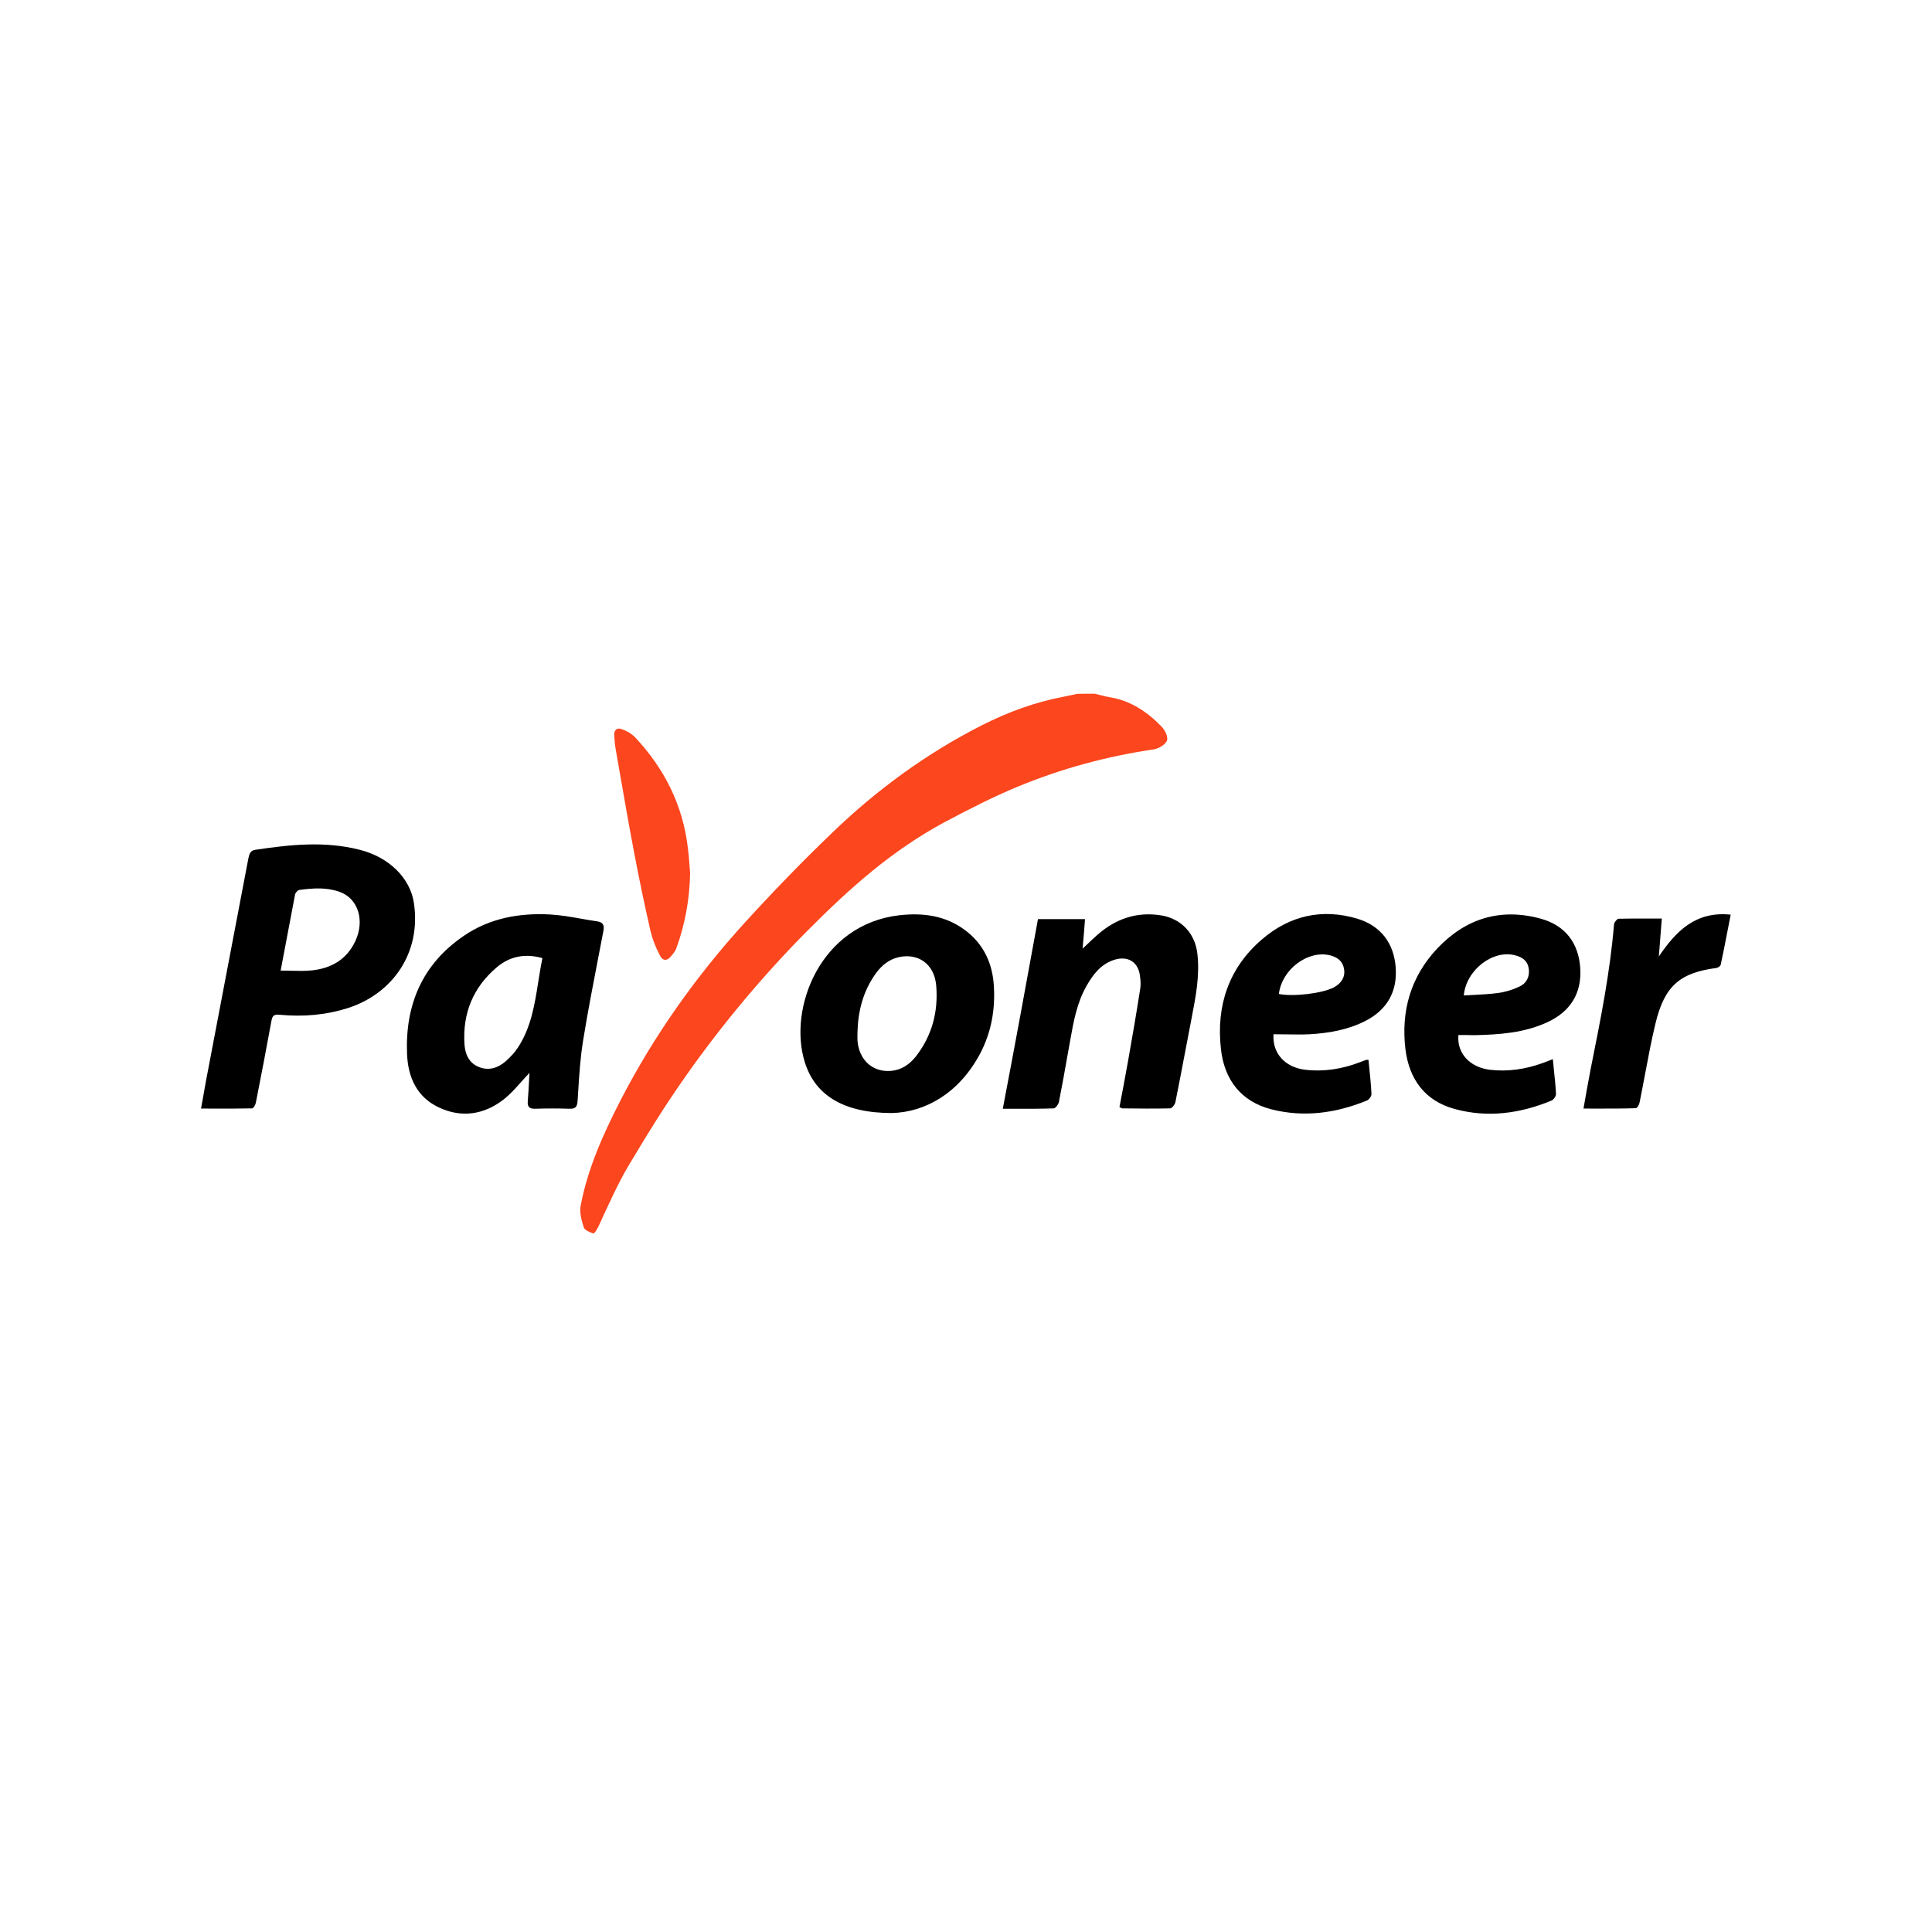 <svg width="72" height="72" viewBox="0 0 72 72" fill="none" xmlns="http://www.w3.org/2000/svg">
<path fill-rule="evenodd" clip-rule="evenodd" d="M7.492 41.313C7.53 41.109 7.565 40.911 7.599 40.718L7.599 40.718L7.599 40.718L7.599 40.718C7.652 40.418 7.703 40.128 7.761 39.838C8.01 38.527 8.26 37.217 8.51 35.907L8.51 35.907L8.51 35.907L8.51 35.907L8.51 35.907L8.51 35.907C8.76 34.597 9.01 33.287 9.259 31.975C9.293 31.809 9.342 31.698 9.507 31.671C10.798 31.477 12.095 31.338 13.386 31.664C14.51 31.941 15.297 32.736 15.428 33.671C15.697 35.533 14.614 37.021 13.006 37.554C12.157 37.831 11.295 37.9 10.418 37.817C10.211 37.796 10.149 37.852 10.114 38.053C9.928 39.07 9.735 40.081 9.535 41.091C9.521 41.174 9.445 41.306 9.397 41.306C8.928 41.316 8.467 41.315 7.987 41.314H7.987H7.987H7.987H7.987H7.987H7.987H7.987H7.987H7.987H7.987C7.824 41.313 7.66 41.313 7.492 41.313ZM10.459 36.17C10.594 36.17 10.725 36.174 10.852 36.177C11.122 36.184 11.377 36.191 11.625 36.163C12.343 36.087 12.916 35.762 13.24 35.077C13.606 34.301 13.344 33.478 12.653 33.235C12.164 33.062 11.66 33.097 11.156 33.166C11.094 33.173 11.011 33.27 10.997 33.332C10.901 33.839 10.804 34.349 10.704 34.877L10.704 34.878C10.625 35.294 10.544 35.722 10.459 36.17ZM19.732 39.984C19.622 40.098 19.52 40.212 19.42 40.325C19.204 40.566 18.999 40.796 18.759 40.981C18.034 41.541 17.206 41.666 16.371 41.278C15.543 40.898 15.205 40.157 15.17 39.285C15.094 37.45 15.736 35.935 17.275 34.883C18.241 34.218 19.352 34.017 20.505 34.08C20.886 34.102 21.264 34.168 21.643 34.235C21.847 34.271 22.052 34.307 22.257 34.336C22.492 34.37 22.526 34.502 22.485 34.703C22.43 34.992 22.374 35.281 22.318 35.57C22.109 36.65 21.9 37.726 21.726 38.807C21.626 39.426 21.586 40.06 21.547 40.688L21.547 40.688C21.54 40.797 21.533 40.906 21.526 41.015C21.512 41.237 21.457 41.327 21.229 41.32C20.801 41.306 20.373 41.306 19.945 41.32C19.725 41.327 19.649 41.244 19.669 41.029C19.689 40.792 19.702 40.548 19.715 40.294C19.72 40.192 19.726 40.089 19.732 39.984ZM20.215 35.706C19.546 35.519 18.987 35.65 18.517 36.045C17.634 36.792 17.234 37.761 17.31 38.917C17.331 39.27 17.468 39.609 17.841 39.762C18.214 39.914 18.552 39.803 18.842 39.554C19.014 39.402 19.18 39.229 19.304 39.035C19.791 38.29 19.924 37.449 20.059 36.595V36.595L20.059 36.595C20.106 36.299 20.153 36.001 20.215 35.706ZM29.992 39.583C30.371 40.801 31.413 41.48 33.242 41.48C34.498 41.445 35.747 40.732 36.527 39.264C36.941 38.475 37.093 37.631 37.038 36.745C36.989 35.894 36.651 35.174 35.961 34.661C35.236 34.121 34.408 34.011 33.525 34.108C30.571 34.44 29.364 37.576 29.992 39.583ZM31.955 38.566C31.955 38.531 31.956 38.496 31.956 38.462C31.977 37.666 32.17 36.925 32.646 36.267C32.86 35.977 33.129 35.755 33.488 35.672C34.22 35.506 34.82 35.928 34.889 36.724C34.972 37.7 34.737 38.6 34.123 39.382C33.889 39.673 33.592 39.874 33.212 39.908C32.529 39.971 32.011 39.507 31.956 38.78C31.952 38.711 31.953 38.638 31.955 38.566ZM38.682 34.253H40.435C40.407 34.627 40.38 34.987 40.345 35.353C40.409 35.294 40.471 35.235 40.532 35.177C40.661 35.054 40.785 34.936 40.911 34.827C41.594 34.232 42.374 33.969 43.278 34.114C44.024 34.239 44.541 34.786 44.624 35.554C44.714 36.354 44.565 37.129 44.415 37.903L44.383 38.074C44.322 38.386 44.263 38.699 44.203 39.011L44.203 39.014L44.202 39.017C44.071 39.706 43.94 40.394 43.803 41.078C43.782 41.168 43.679 41.299 43.609 41.306C43.016 41.32 42.423 41.313 41.829 41.306C41.809 41.306 41.789 41.295 41.759 41.279C41.747 41.273 41.734 41.266 41.719 41.258C41.829 40.683 41.94 40.102 42.043 39.52C42.202 38.627 42.354 37.742 42.492 36.849C42.519 36.696 42.505 36.537 42.485 36.385C42.429 35.852 42.036 35.61 41.526 35.769C41.029 35.928 40.732 36.316 40.49 36.745C40.132 37.375 40.007 38.074 39.883 38.773V38.773C39.852 38.946 39.821 39.119 39.79 39.292L39.79 39.292L39.79 39.292L39.79 39.292C39.685 39.885 39.58 40.476 39.462 41.071C39.441 41.161 39.338 41.299 39.269 41.306C38.785 41.323 38.297 41.322 37.776 41.321H37.776C37.643 41.32 37.508 41.32 37.371 41.32C37.827 38.939 38.254 36.606 38.682 34.253ZM48.633 39.866C47.901 39.776 47.411 39.264 47.46 38.544C47.612 38.544 47.764 38.546 47.915 38.548C48.215 38.553 48.512 38.557 48.805 38.544C49.516 38.502 50.213 38.384 50.862 38.059C51.69 37.644 52.076 36.959 52.014 36.066C51.952 35.159 51.462 34.501 50.586 34.238C49.275 33.844 48.067 34.12 47.039 35C45.79 36.066 45.32 37.478 45.5 39.09C45.624 40.233 46.245 41.049 47.377 41.34C48.591 41.651 49.785 41.485 50.938 41.015C51.02 40.98 51.117 40.849 51.11 40.766C51.094 40.428 51.059 40.09 51.025 39.752C51.017 39.668 51.008 39.583 51 39.499C50.977 39.499 50.96 39.498 50.947 39.497C50.929 39.495 50.918 39.495 50.91 39.499L50.91 39.499C50.834 39.526 50.758 39.554 50.689 39.582C50.027 39.838 49.344 39.949 48.633 39.866ZM49.703 36.8C49.282 37.021 48.191 37.153 47.66 37.042C47.771 36.121 48.744 35.401 49.565 35.602C49.841 35.671 50.041 35.817 50.089 36.114C50.138 36.405 49.993 36.647 49.703 36.8ZM54.351 38.572C54.289 39.25 54.772 39.769 55.51 39.866C56.2 39.949 56.863 39.845 57.511 39.61C57.571 39.587 57.629 39.565 57.692 39.54L57.692 39.54L57.693 39.54C57.746 39.519 57.804 39.497 57.87 39.471C57.884 39.618 57.899 39.762 57.913 39.904L57.913 39.904C57.944 40.197 57.974 40.481 57.987 40.766C57.994 40.849 57.898 40.98 57.822 41.015C56.649 41.499 55.441 41.666 54.206 41.327C53.095 41.022 52.515 40.212 52.377 39.105C52.205 37.686 52.57 36.405 53.557 35.353C54.62 34.225 55.924 33.823 57.429 34.239C58.346 34.495 58.836 35.159 58.892 36.094C58.947 37.007 58.533 37.693 57.67 38.094C56.801 38.495 55.876 38.558 54.937 38.578C54.751 38.572 54.558 38.572 54.351 38.572ZM54.551 37.098C54.676 37.09 54.8 37.084 54.921 37.078C55.227 37.062 55.522 37.047 55.814 37.008C56.09 36.973 56.366 36.89 56.614 36.772C56.883 36.655 57.014 36.406 56.973 36.101C56.932 35.81 56.738 35.672 56.469 35.603C55.655 35.381 54.641 36.129 54.551 37.098ZM59.274 39.866C59.184 40.337 59.101 40.801 59.012 41.313C59.15 41.313 59.286 41.313 59.421 41.314C59.952 41.315 60.458 41.316 60.965 41.299C61.013 41.299 61.089 41.168 61.103 41.085C61.173 40.739 61.238 40.392 61.304 40.044C61.424 39.404 61.544 38.764 61.696 38.136C62.034 36.738 62.607 36.253 63.967 36.073C64.022 36.066 64.112 36.004 64.125 35.956C64.212 35.558 64.29 35.157 64.37 34.741C64.411 34.528 64.454 34.31 64.498 34.087C63.187 33.948 62.455 34.71 61.82 35.644L61.831 35.509C61.862 35.096 61.894 34.675 61.931 34.232C61.787 34.232 61.647 34.231 61.508 34.231C61.099 34.23 60.708 34.229 60.316 34.239C60.261 34.246 60.157 34.37 60.15 34.447C60.003 36.226 59.655 37.966 59.306 39.704L59.274 39.866Z" fill="black"/>
<path fill-rule="evenodd" clip-rule="evenodd" d="M41.006 25.904C40.936 25.886 40.866 25.867 40.796 25.852C40.582 25.852 40.368 25.852 40.141 25.858C40.063 25.874 39.985 25.891 39.907 25.908C39.811 25.929 39.715 25.95 39.616 25.969C38.56 26.17 37.567 26.537 36.607 27.021C34.53 28.073 32.667 29.437 30.997 31.05C29.886 32.116 28.809 33.23 27.767 34.372C25.939 36.38 24.372 38.588 23.123 41.01C22.481 42.263 21.901 43.544 21.639 44.935C21.591 45.191 21.674 45.489 21.757 45.745C21.791 45.849 21.984 45.925 22.116 45.967C22.15 45.98 22.253 45.807 22.302 45.71C22.319 45.673 22.337 45.634 22.355 45.595C22.654 44.938 23.059 44.051 23.411 43.463C24.156 42.217 24.745 41.253 25.58 40.069C26.919 38.166 28.483 36.298 30.125 34.651C31.678 33.093 33.233 31.701 35.186 30.648C36.083 30.171 37.001 29.7 37.939 29.312C39.561 28.641 41.252 28.184 42.991 27.928C43.177 27.9 43.426 27.755 43.488 27.603C43.543 27.464 43.412 27.201 43.281 27.07C42.749 26.523 42.128 26.108 41.355 25.983C41.239 25.966 41.122 25.935 41.006 25.904ZM25.202 35.348C25.533 34.449 25.698 33.514 25.719 32.545C25.71 32.441 25.702 32.337 25.695 32.234C25.679 32.026 25.664 31.818 25.636 31.611C25.45 30.005 24.76 28.641 23.663 27.471C23.532 27.34 23.352 27.236 23.173 27.174C22.993 27.105 22.876 27.208 22.89 27.416C22.89 27.42 22.89 27.425 22.891 27.429C22.904 27.605 22.918 27.787 22.952 27.963C23 28.239 23.049 28.516 23.097 28.793C23.268 29.779 23.44 30.766 23.628 31.749C23.814 32.739 24.021 33.722 24.242 34.698C24.318 35.009 24.442 35.321 24.594 35.611C24.712 35.833 24.877 35.812 25.029 35.611C25.098 35.528 25.167 35.445 25.202 35.348Z" fill="#FC461E"/>
</svg>
